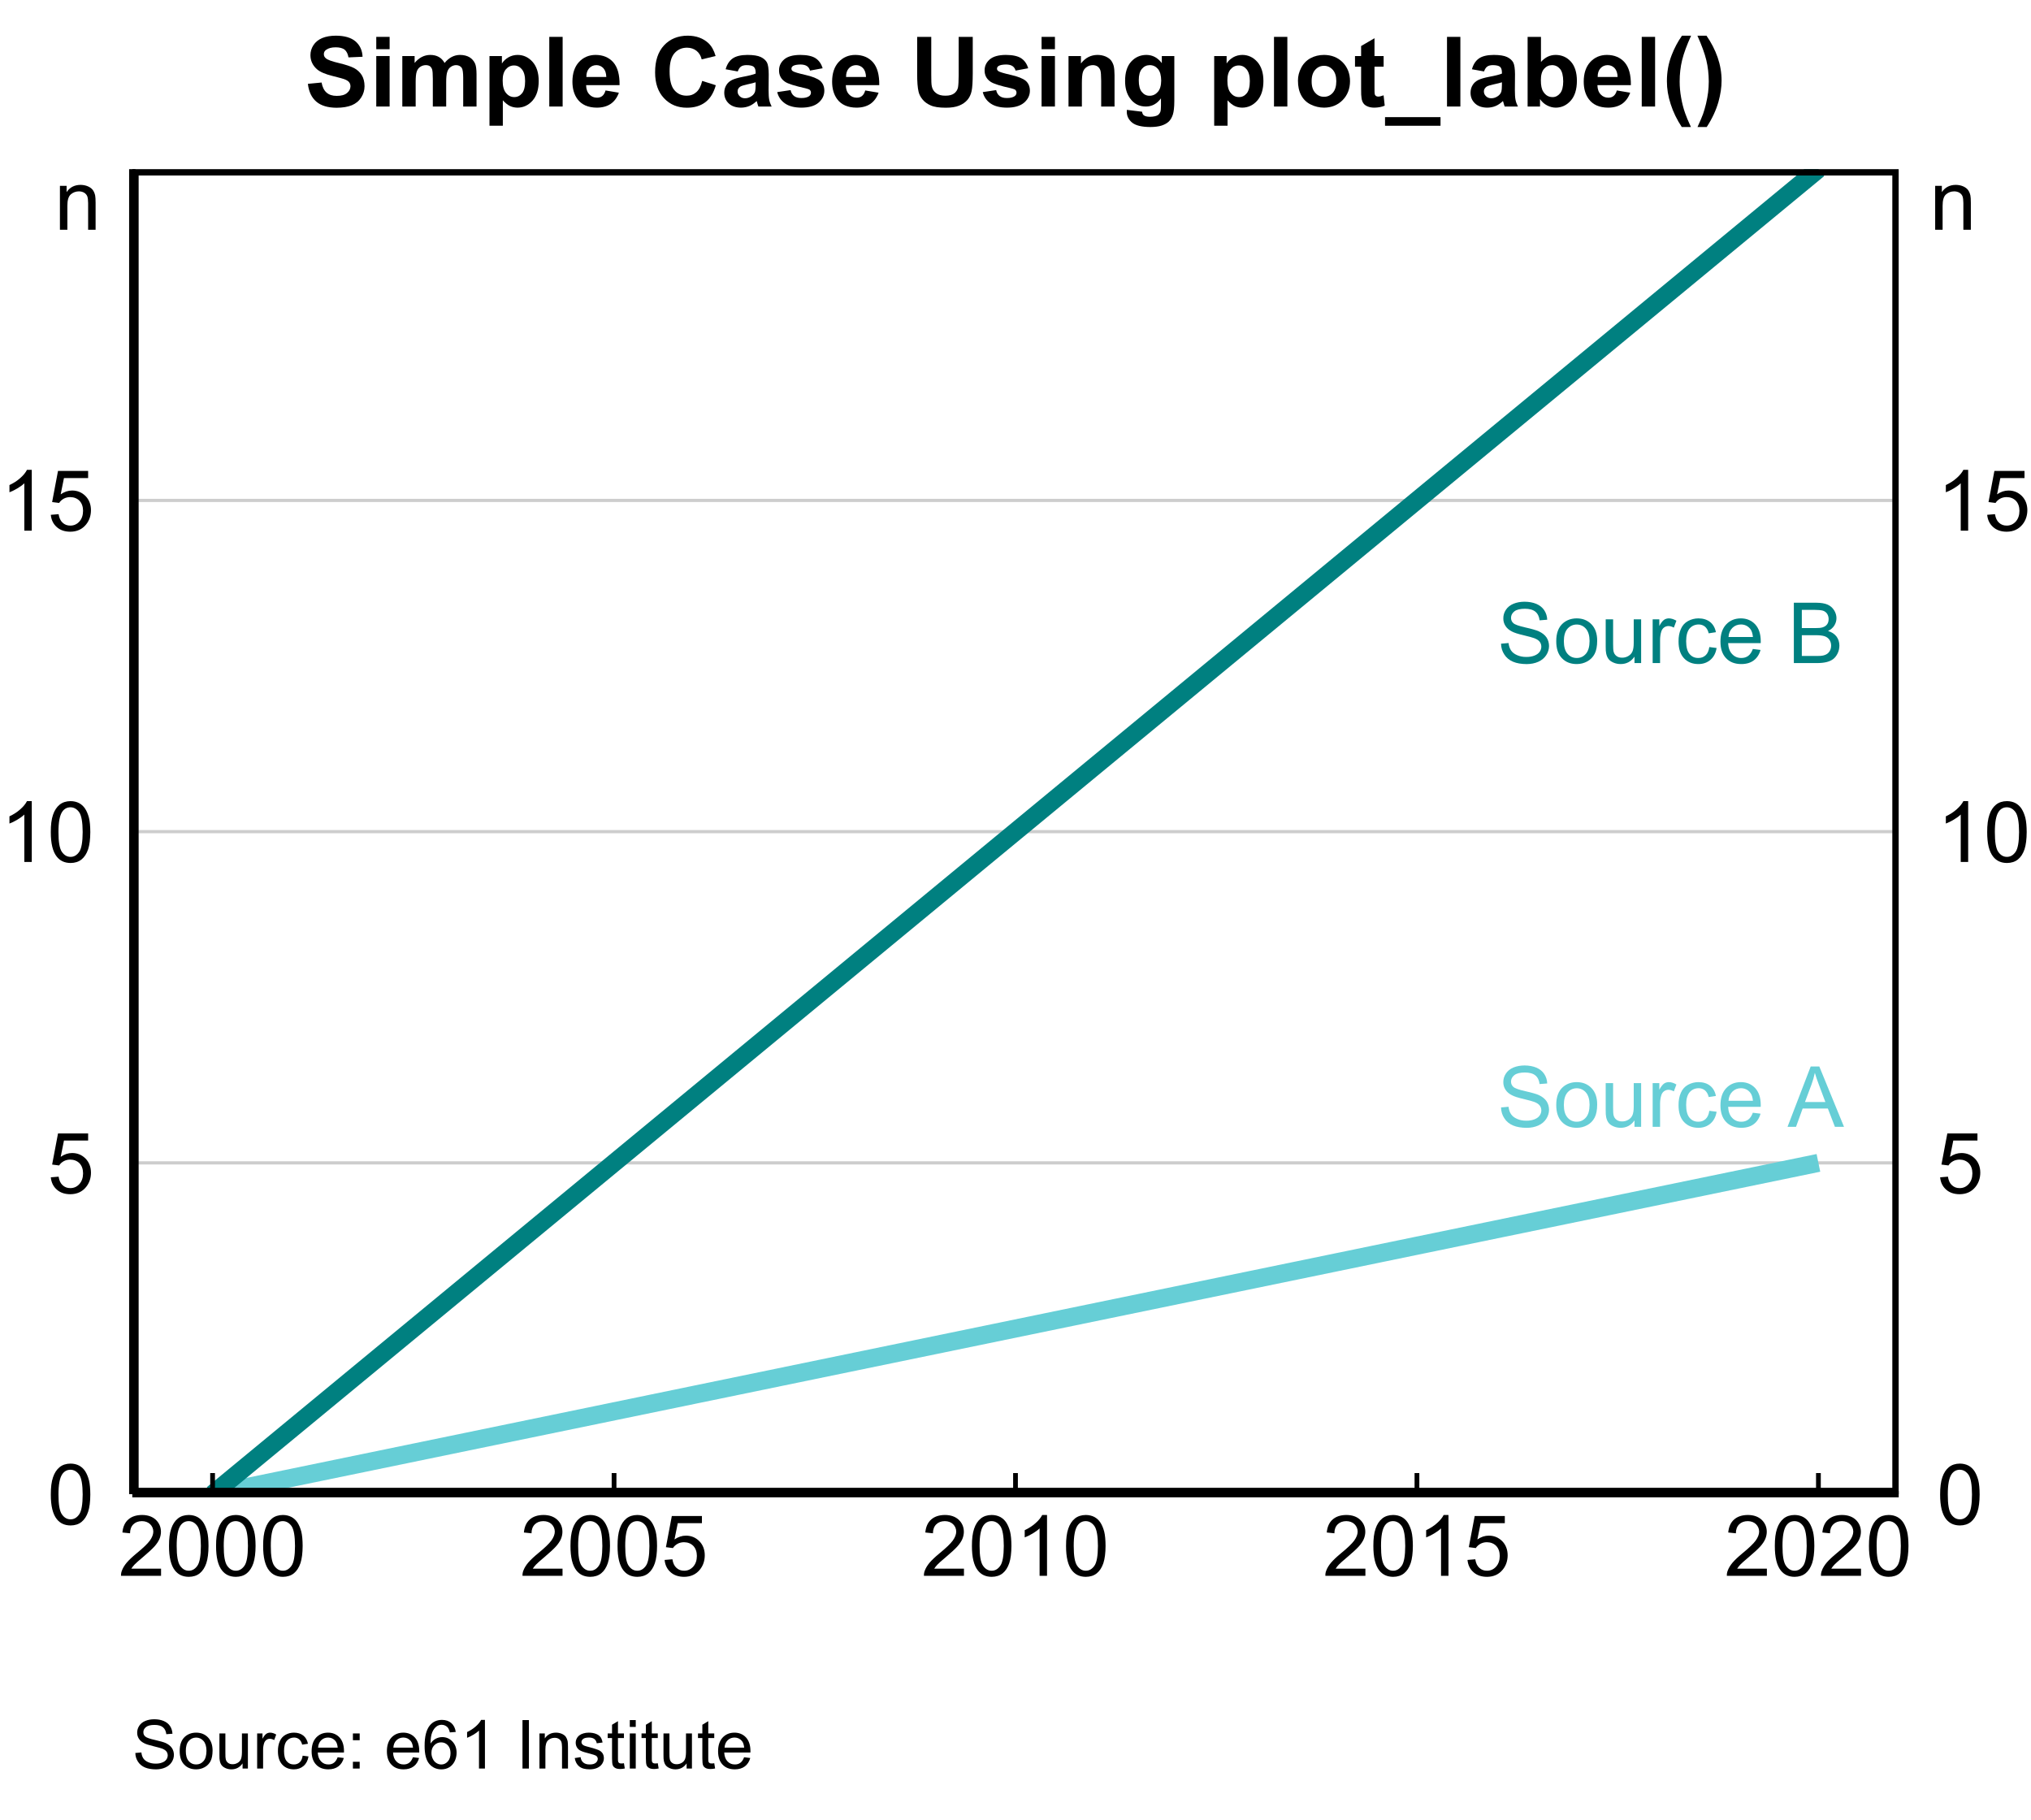 <?xml version="1.0" encoding="UTF-8"?>
<svg xmlns="http://www.w3.org/2000/svg" xmlns:xlink="http://www.w3.org/1999/xlink" width="240pt" height="215pt" viewBox="0 0 240 215" version="1.1">
<defs>
<g>
<symbol overflow="visible" id="glyph0-0">
<path style="stroke:none;" d="M 1.246 0 L 1.246 -6.223 L 6.223 -6.223 L 6.223 0 Z M 1.402 -0.156 L 6.07 -0.156 L 6.07 -6.07 L 1.402 -6.07 Z M 1.402 -0.156 "/>
</symbol>
<symbol overflow="visible" id="glyph0-1">
<path style="stroke:none;" d="M 0.449 -2.289 L 1.336 -2.367 C 1.379 -2.008 1.477 -1.715 1.633 -1.488 C 1.785 -1.262 2.023 -1.074 2.348 -0.934 C 2.672 -0.789 3.035 -0.719 3.441 -0.723 C 3.797 -0.719 4.117 -0.773 4.395 -0.883 C 4.668 -0.988 4.871 -1.137 5.008 -1.324 C 5.141 -1.512 5.207 -1.715 5.211 -1.934 C 5.207 -2.156 5.145 -2.352 5.016 -2.52 C 4.887 -2.688 4.672 -2.828 4.375 -2.941 C 4.184 -3.016 3.762 -3.129 3.105 -3.289 C 2.449 -3.441 1.988 -3.59 1.73 -3.734 C 1.387 -3.906 1.133 -4.129 0.969 -4.395 C 0.797 -4.66 0.715 -4.957 0.719 -5.285 C 0.715 -5.645 0.816 -5.98 1.023 -6.293 C 1.227 -6.605 1.523 -6.844 1.918 -7.008 C 2.309 -7.168 2.746 -7.246 3.23 -7.25 C 3.754 -7.246 4.219 -7.16 4.625 -6.992 C 5.023 -6.82 5.336 -6.57 5.555 -6.242 C 5.773 -5.906 5.891 -5.535 5.906 -5.121 L 5.004 -5.051 C 4.953 -5.5 4.785 -5.84 4.508 -6.07 C 4.227 -6.301 3.816 -6.414 3.27 -6.418 C 2.695 -6.414 2.277 -6.312 2.02 -6.105 C 1.758 -5.895 1.629 -5.641 1.629 -5.348 C 1.629 -5.09 1.719 -4.879 1.906 -4.715 C 2.086 -4.547 2.562 -4.379 3.328 -4.207 C 4.094 -4.035 4.617 -3.883 4.906 -3.754 C 5.316 -3.562 5.625 -3.32 5.824 -3.027 C 6.02 -2.73 6.117 -2.391 6.121 -2.012 C 6.117 -1.629 6.008 -1.273 5.793 -0.941 C 5.574 -0.602 5.262 -0.34 4.859 -0.156 C 4.449 0.027 3.992 0.117 3.488 0.121 C 2.84 0.117 2.301 0.027 1.863 -0.16 C 1.426 -0.344 1.082 -0.629 0.84 -1.008 C 0.59 -1.383 0.461 -1.809 0.449 -2.289 Z M 0.449 -2.289 "/>
</symbol>
<symbol overflow="visible" id="glyph0-2">
<path style="stroke:none;" d="M 0.332 -2.582 C 0.328 -3.535 0.594 -4.242 1.129 -4.707 C 1.57 -5.086 2.113 -5.277 2.754 -5.281 C 3.461 -5.277 4.039 -5.047 4.492 -4.582 C 4.941 -4.117 5.168 -3.473 5.168 -2.656 C 5.168 -1.984 5.066 -1.461 4.867 -1.086 C 4.668 -0.703 4.379 -0.41 4 -0.199 C 3.617 0.012 3.203 0.117 2.754 0.117 C 2.027 0.117 1.441 -0.113 1 -0.578 C 0.551 -1.039 0.328 -1.707 0.332 -2.582 Z M 1.23 -2.582 C 1.23 -1.918 1.375 -1.422 1.664 -1.094 C 1.953 -0.762 2.316 -0.598 2.754 -0.602 C 3.184 -0.598 3.543 -0.762 3.836 -1.098 C 4.121 -1.426 4.266 -1.93 4.27 -2.609 C 4.266 -3.246 4.121 -3.73 3.832 -4.062 C 3.543 -4.387 3.184 -4.551 2.754 -4.555 C 2.316 -4.551 1.953 -4.387 1.664 -4.062 C 1.375 -3.734 1.23 -3.242 1.23 -2.582 Z M 1.23 -2.582 "/>
</symbol>
<symbol overflow="visible" id="glyph0-3">
<path style="stroke:none;" d="M 4.039 0 L 4.039 -0.758 C 3.633 -0.172 3.09 0.117 2.402 0.117 C 2.098 0.117 1.812 0.059 1.547 -0.059 C 1.281 -0.176 1.086 -0.32 0.961 -0.496 C 0.832 -0.672 0.742 -0.891 0.691 -1.148 C 0.652 -1.32 0.633 -1.59 0.637 -1.965 L 0.637 -5.164 L 1.512 -5.164 L 1.512 -2.301 C 1.512 -1.84 1.527 -1.531 1.566 -1.375 C 1.617 -1.145 1.734 -0.965 1.914 -0.832 C 2.09 -0.699 2.312 -0.633 2.578 -0.637 C 2.84 -0.633 3.086 -0.699 3.316 -0.836 C 3.543 -0.969 3.703 -1.152 3.805 -1.387 C 3.898 -1.617 3.949 -1.953 3.949 -2.398 L 3.949 -5.164 L 4.824 -5.164 L 4.824 0 Z M 4.039 0 "/>
</symbol>
<symbol overflow="visible" id="glyph0-4">
<path style="stroke:none;" d="M 0.648 0 L 0.648 -5.164 L 1.434 -5.164 L 1.434 -4.383 C 1.633 -4.746 1.816 -4.984 1.988 -5.105 C 2.156 -5.219 2.348 -5.277 2.555 -5.281 C 2.848 -5.277 3.145 -5.184 3.453 -5 L 3.152 -4.188 C 2.934 -4.309 2.719 -4.371 2.508 -4.375 C 2.316 -4.371 2.145 -4.312 1.992 -4.203 C 1.84 -4.086 1.73 -3.93 1.668 -3.727 C 1.57 -3.414 1.523 -3.07 1.523 -2.703 L 1.523 0 Z M 0.648 0 "/>
</symbol>
<symbol overflow="visible" id="glyph0-5">
<path style="stroke:none;" d="M 4.027 -1.891 L 4.887 -1.781 C 4.793 -1.188 4.551 -0.723 4.164 -0.387 C 3.773 -0.051 3.297 0.117 2.738 0.117 C 2.027 0.117 1.461 -0.113 1.031 -0.574 C 0.602 -1.035 0.387 -1.695 0.391 -2.562 C 0.387 -3.117 0.477 -3.605 0.664 -4.023 C 0.844 -4.441 1.125 -4.754 1.508 -4.965 C 1.883 -5.172 2.297 -5.277 2.742 -5.281 C 3.301 -5.277 3.758 -5.137 4.117 -4.855 C 4.473 -4.57 4.703 -4.168 4.805 -3.648 L 3.953 -3.516 C 3.871 -3.859 3.727 -4.117 3.523 -4.297 C 3.312 -4.469 3.066 -4.559 2.777 -4.562 C 2.332 -4.559 1.973 -4.398 1.699 -4.086 C 1.426 -3.766 1.289 -3.266 1.289 -2.586 C 1.289 -1.891 1.422 -1.387 1.688 -1.074 C 1.953 -0.754 2.297 -0.598 2.727 -0.602 C 3.066 -0.598 3.355 -0.703 3.586 -0.918 C 3.816 -1.125 3.961 -1.449 4.027 -1.891 Z M 4.027 -1.891 "/>
</symbol>
<symbol overflow="visible" id="glyph0-6">
<path style="stroke:none;" d="M 4.191 -1.664 L 5.098 -1.551 C 4.953 -1.02 4.688 -0.609 4.305 -0.32 C 3.918 -0.027 3.426 0.117 2.824 0.117 C 2.066 0.117 1.465 -0.113 1.027 -0.578 C 0.582 -1.043 0.363 -1.695 0.363 -2.539 C 0.363 -3.402 0.586 -4.078 1.035 -4.559 C 1.48 -5.039 2.062 -5.277 2.777 -5.281 C 3.465 -5.277 4.027 -5.043 4.469 -4.574 C 4.902 -4.102 5.121 -3.441 5.125 -2.59 C 5.121 -2.539 5.121 -2.461 5.121 -2.359 L 1.27 -2.359 C 1.297 -1.789 1.457 -1.355 1.75 -1.055 C 2.035 -0.75 2.395 -0.598 2.828 -0.602 C 3.148 -0.598 3.422 -0.684 3.652 -0.855 C 3.875 -1.023 4.055 -1.293 4.191 -1.664 Z M 1.316 -3.078 L 4.203 -3.078 C 4.16 -3.508 4.051 -3.836 3.871 -4.055 C 3.59 -4.391 3.227 -4.559 2.785 -4.562 C 2.379 -4.559 2.043 -4.422 1.773 -4.156 C 1.496 -3.883 1.344 -3.523 1.316 -3.078 Z M 1.316 -3.078 "/>
</symbol>
<symbol overflow="visible" id="glyph0-7">
<path style="stroke:none;" d=""/>
</symbol>
<symbol overflow="visible" id="glyph0-8">
<path style="stroke:none;" d="M -0.016 0 L 2.723 -7.129 L 3.738 -7.129 L 6.656 0 L 5.582 0 L 4.75 -2.16 L 1.77 -2.16 L 0.988 0 Z M 2.043 -2.926 L 4.457 -2.926 L 3.715 -4.902 C 3.488 -5.5 3.32 -5.992 3.211 -6.379 C 3.117 -5.922 2.988 -5.469 2.824 -5.02 Z M 2.043 -2.926 "/>
</symbol>
<symbol overflow="visible" id="glyph0-9">
<path style="stroke:none;" d="M 0.73 0 L 0.73 -7.129 L 3.402 -7.129 C 3.945 -7.125 4.383 -7.051 4.711 -6.91 C 5.039 -6.762 5.297 -6.543 5.484 -6.246 C 5.672 -5.945 5.766 -5.629 5.766 -5.305 C 5.766 -4.996 5.68 -4.711 5.516 -4.441 C 5.348 -4.172 5.102 -3.953 4.77 -3.793 C 5.199 -3.66 5.531 -3.445 5.766 -3.145 C 5.996 -2.836 6.109 -2.477 6.113 -2.066 C 6.109 -1.73 6.039 -1.418 5.898 -1.133 C 5.754 -0.844 5.578 -0.625 5.375 -0.469 C 5.164 -0.312 4.906 -0.195 4.598 -0.117 C 4.281 -0.039 3.898 0 3.449 0 Z M 1.672 -4.133 L 3.215 -4.133 C 3.629 -4.129 3.93 -4.156 4.113 -4.215 C 4.352 -4.285 4.531 -4.406 4.656 -4.57 C 4.777 -4.734 4.84 -4.941 4.84 -5.191 C 4.84 -5.426 4.781 -5.633 4.668 -5.816 C 4.551 -5.992 4.387 -6.117 4.18 -6.188 C 3.969 -6.254 3.609 -6.285 3.098 -6.289 L 1.672 -6.289 Z M 1.672 -0.84 L 3.449 -0.84 C 3.75 -0.836 3.965 -0.848 4.09 -0.875 C 4.305 -0.91 4.484 -0.977 4.633 -1.07 C 4.777 -1.16 4.898 -1.293 4.992 -1.465 C 5.086 -1.637 5.133 -1.836 5.137 -2.066 C 5.133 -2.328 5.062 -2.559 4.93 -2.758 C 4.789 -2.953 4.602 -3.09 4.363 -3.172 C 4.117 -3.25 3.77 -3.293 3.32 -3.293 L 1.672 -3.293 Z M 1.672 -0.84 "/>
</symbol>
<symbol overflow="visible" id="glyph1-0">
<path style="stroke:none;" d="M 1.25 0 L 1.25 -6.25 L 6.25 -6.25 L 6.25 0 Z M 1.406 -0.156 L 6.094 -0.156 L 6.094 -6.094 L 1.406 -6.094 Z M 1.406 -0.156 "/>
</symbol>
<symbol overflow="visible" id="glyph1-1">
<path style="stroke:none;" d="M 0.414 -3.531 C 0.41 -4.375 0.496 -5.055 0.676 -5.574 C 0.848 -6.086 1.109 -6.484 1.453 -6.766 C 1.797 -7.043 2.227 -7.184 2.75 -7.188 C 3.129 -7.184 3.465 -7.105 3.758 -6.953 C 4.047 -6.797 4.289 -6.574 4.477 -6.285 C 4.664 -5.992 4.812 -5.637 4.922 -5.223 C 5.027 -4.801 5.078 -4.238 5.082 -3.531 C 5.078 -2.688 4.992 -2.008 4.824 -1.496 C 4.648 -0.977 4.391 -0.578 4.051 -0.301 C 3.703 -0.02 3.27 0.117 2.75 0.121 C 2.055 0.117 1.516 -0.129 1.125 -0.621 C 0.648 -1.215 0.41 -2.184 0.414 -3.531 Z M 1.32 -3.531 C 1.316 -2.352 1.453 -1.57 1.73 -1.184 C 2.004 -0.793 2.344 -0.598 2.75 -0.602 C 3.148 -0.598 3.488 -0.793 3.766 -1.188 C 4.039 -1.574 4.176 -2.355 4.18 -3.531 C 4.176 -4.707 4.039 -5.488 3.766 -5.879 C 3.488 -6.262 3.145 -6.457 2.738 -6.461 C 2.332 -6.457 2.012 -6.285 1.773 -5.945 C 1.469 -5.508 1.316 -4.703 1.32 -3.531 Z M 1.32 -3.531 "/>
</symbol>
<symbol overflow="visible" id="glyph1-2">
<path style="stroke:none;" d="M 0.414 -1.875 L 1.336 -1.953 C 1.406 -1.5 1.562 -1.164 1.812 -0.941 C 2.059 -0.711 2.359 -0.598 2.715 -0.602 C 3.137 -0.598 3.496 -0.758 3.789 -1.078 C 4.078 -1.398 4.223 -1.82 4.227 -2.348 C 4.223 -2.848 4.082 -3.242 3.805 -3.535 C 3.52 -3.82 3.152 -3.965 2.699 -3.969 C 2.414 -3.965 2.16 -3.902 1.934 -3.777 C 1.707 -3.648 1.527 -3.48 1.398 -3.277 L 0.57 -3.383 L 1.266 -7.062 L 4.824 -7.062 L 4.824 -6.219 L 1.969 -6.219 L 1.582 -4.297 C 2.012 -4.594 2.461 -4.746 2.934 -4.746 C 3.555 -4.746 4.082 -4.527 4.516 -4.094 C 4.941 -3.66 5.156 -3.105 5.16 -2.426 C 5.156 -1.777 4.969 -1.215 4.594 -0.746 C 4.133 -0.168 3.504 0.117 2.715 0.121 C 2.059 0.117 1.527 -0.062 1.121 -0.426 C 0.707 -0.789 0.473 -1.273 0.414 -1.875 Z M 0.414 -1.875 "/>
</symbol>
<symbol overflow="visible" id="glyph1-3">
<path style="stroke:none;" d="M 3.727 0 L 2.848 0 L 2.848 -5.602 C 2.637 -5.398 2.359 -5.195 2.016 -4.992 C 1.672 -4.789 1.363 -4.637 1.09 -4.539 L 1.09 -5.391 C 1.582 -5.621 2.012 -5.898 2.379 -6.23 C 2.746 -6.555 3.004 -6.875 3.16 -7.188 L 3.727 -7.188 Z M 3.727 0 "/>
</symbol>
<symbol overflow="visible" id="glyph1-4">
<path style="stroke:none;" d="M 5.035 -0.844 L 5.035 0 L 0.305 0 C 0.297 -0.211 0.328 -0.414 0.406 -0.609 C 0.523 -0.93 0.719 -1.246 0.984 -1.562 C 1.25 -1.871 1.633 -2.234 2.133 -2.648 C 2.91 -3.281 3.434 -3.785 3.711 -4.16 C 3.98 -4.535 4.117 -4.887 4.121 -5.219 C 4.117 -5.566 3.992 -5.859 3.746 -6.102 C 3.496 -6.336 3.172 -6.457 2.773 -6.461 C 2.348 -6.457 2.012 -6.328 1.758 -6.078 C 1.5 -5.82 1.371 -5.469 1.371 -5.023 L 0.469 -5.117 C 0.531 -5.789 0.762 -6.305 1.168 -6.656 C 1.566 -7.008 2.109 -7.184 2.793 -7.188 C 3.477 -7.184 4.02 -6.992 4.422 -6.617 C 4.82 -6.234 5.02 -5.762 5.023 -5.199 C 5.02 -4.91 4.961 -4.629 4.848 -4.355 C 4.727 -4.074 4.535 -3.785 4.266 -3.48 C 3.992 -3.176 3.539 -2.754 2.91 -2.223 C 2.379 -1.777 2.039 -1.477 1.895 -1.32 C 1.742 -1.16 1.621 -1.004 1.523 -0.844 Z M 5.035 -0.844 "/>
</symbol>
<symbol overflow="visible" id="glyph1-5">
<path style="stroke:none;" d="M 0.66 0 L 0.66 -5.188 L 1.449 -5.188 L 1.449 -4.449 C 1.828 -5.016 2.379 -5.301 3.102 -5.305 C 3.41 -5.301 3.699 -5.246 3.961 -5.133 C 4.223 -5.02 4.418 -4.871 4.551 -4.691 C 4.68 -4.508 4.77 -4.293 4.824 -4.043 C 4.855 -3.879 4.875 -3.594 4.875 -3.188 L 4.875 0 L 3.992 0 L 3.992 -3.156 C 3.988 -3.512 3.957 -3.777 3.891 -3.957 C 3.82 -4.129 3.699 -4.27 3.527 -4.379 C 3.352 -4.48 3.145 -4.535 2.914 -4.539 C 2.535 -4.535 2.215 -4.418 1.945 -4.184 C 1.672 -3.945 1.535 -3.492 1.539 -2.832 L 1.539 0 Z M 0.66 0 "/>
</symbol>
<symbol overflow="visible" id="glyph2-0">
<path style="stroke:none;" d="M 1.438 0 L 1.438 -7.188 L 7.188 -7.188 L 7.188 0 Z M 1.617 -0.18 L 7.008 -0.18 L 7.008 -7.008 L 1.617 -7.008 Z M 1.617 -0.18 "/>
</symbol>
<symbol overflow="visible" id="glyph2-1">
<path style="stroke:none;" d="M 0.414 -2.68 L 2.031 -2.836 C 2.129 -2.293 2.328 -1.895 2.625 -1.641 C 2.922 -1.383 3.32 -1.254 3.828 -1.258 C 4.359 -1.254 4.766 -1.367 5.039 -1.598 C 5.309 -1.82 5.441 -2.086 5.445 -2.391 C 5.441 -2.586 5.387 -2.75 5.273 -2.887 C 5.16 -3.023 4.961 -3.145 4.676 -3.246 C 4.48 -3.312 4.035 -3.43 3.348 -3.605 C 2.453 -3.824 1.828 -4.098 1.473 -4.418 C 0.965 -4.871 0.715 -5.422 0.715 -6.074 C 0.715 -6.492 0.832 -6.883 1.07 -7.25 C 1.305 -7.613 1.648 -7.895 2.098 -8.086 C 2.543 -8.273 3.082 -8.367 3.719 -8.371 C 4.746 -8.367 5.523 -8.141 6.047 -7.691 C 6.57 -7.234 6.844 -6.629 6.875 -5.879 L 5.211 -5.805 C 5.137 -6.227 4.984 -6.531 4.754 -6.719 C 4.516 -6.902 4.164 -6.996 3.699 -6.996 C 3.215 -6.996 2.84 -6.895 2.566 -6.699 C 2.387 -6.566 2.297 -6.398 2.301 -6.188 C 2.297 -5.992 2.379 -5.824 2.551 -5.688 C 2.754 -5.512 3.262 -5.328 4.074 -5.137 C 4.879 -4.945 5.48 -4.746 5.871 -4.543 C 6.258 -4.336 6.559 -4.059 6.781 -3.707 C 6.996 -3.352 7.105 -2.914 7.109 -2.398 C 7.105 -1.922 6.977 -1.48 6.715 -1.07 C 6.453 -0.656 6.082 -0.352 5.605 -0.152 C 5.125 0.043 4.527 0.141 3.812 0.145 C 2.77 0.141 1.969 -0.098 1.414 -0.574 C 0.852 -1.055 0.52 -1.754 0.414 -2.68 Z M 0.414 -2.68 "/>
</symbol>
<symbol overflow="visible" id="glyph2-2">
<path style="stroke:none;" d="M 0.824 -6.773 L 0.824 -8.23 L 2.402 -8.23 L 2.402 -6.773 Z M 0.824 0 L 0.824 -5.965 L 2.402 -5.965 L 2.402 0 Z M 0.824 0 "/>
</symbol>
<symbol overflow="visible" id="glyph2-3">
<path style="stroke:none;" d="M 0.707 -5.965 L 2.16 -5.965 L 2.16 -5.148 C 2.68 -5.777 3.301 -6.094 4.02 -6.098 C 4.402 -6.094 4.734 -6.016 5.016 -5.859 C 5.297 -5.703 5.523 -5.465 5.703 -5.148 C 5.961 -5.465 6.246 -5.703 6.551 -5.859 C 6.855 -6.016 7.18 -6.094 7.523 -6.098 C 7.961 -6.094 8.328 -6.004 8.633 -5.832 C 8.934 -5.652 9.164 -5.391 9.316 -5.047 C 9.422 -4.789 9.473 -4.379 9.477 -3.812 L 9.477 0 L 7.902 0 L 7.902 -3.41 C 7.898 -4 7.844 -4.379 7.738 -4.555 C 7.59 -4.773 7.363 -4.887 7.062 -4.891 C 6.84 -4.887 6.633 -4.82 6.441 -4.688 C 6.242 -4.555 6.102 -4.355 6.02 -4.098 C 5.93 -3.832 5.887 -3.422 5.891 -2.863 L 5.891 0 L 4.312 0 L 4.312 -3.27 C 4.312 -3.848 4.281 -4.219 4.227 -4.391 C 4.168 -4.555 4.082 -4.68 3.965 -4.766 C 3.844 -4.844 3.684 -4.887 3.488 -4.891 C 3.238 -4.887 3.02 -4.82 2.828 -4.691 C 2.633 -4.559 2.492 -4.371 2.41 -4.125 C 2.324 -3.879 2.285 -3.469 2.285 -2.898 L 2.285 0 L 0.707 0 Z M 0.707 -5.965 "/>
</symbol>
<symbol overflow="visible" id="glyph2-4">
<path style="stroke:none;" d="M 0.781 -5.965 L 2.25 -5.965 L 2.25 -5.086 C 2.441 -5.383 2.699 -5.625 3.027 -5.816 C 3.352 -6 3.711 -6.094 4.109 -6.098 C 4.797 -6.094 5.387 -5.82 5.871 -5.281 C 6.355 -4.734 6.598 -3.98 6.598 -3.016 C 6.598 -2.02 6.352 -1.246 5.867 -0.695 C 5.375 -0.145 4.785 0.129 4.098 0.133 C 3.766 0.129 3.469 0.066 3.203 -0.062 C 2.934 -0.191 2.652 -0.414 2.359 -0.734 L 2.359 2.27 L 0.781 2.27 Z M 2.34 -3.082 C 2.336 -2.41 2.469 -1.914 2.738 -1.598 C 3.004 -1.273 3.328 -1.113 3.711 -1.117 C 4.074 -1.113 4.379 -1.262 4.625 -1.559 C 4.867 -1.852 4.992 -2.332 4.992 -3.004 C 4.992 -3.625 4.863 -4.09 4.613 -4.395 C 4.359 -4.699 4.051 -4.852 3.684 -4.852 C 3.297 -4.852 2.977 -4.699 2.723 -4.402 C 2.465 -4.102 2.336 -3.664 2.34 -3.082 Z M 2.34 -3.082 "/>
</symbol>
<symbol overflow="visible" id="glyph2-5">
<path style="stroke:none;" d="M 0.824 0 L 0.824 -8.23 L 2.402 -8.23 L 2.402 0 Z M 0.824 0 "/>
</symbol>
<symbol overflow="visible" id="glyph2-6">
<path style="stroke:none;" d="M 4.277 -1.898 L 5.852 -1.633 C 5.645 -1.055 5.324 -0.617 4.891 -0.316 C 4.453 -0.02 3.91 0.129 3.258 0.133 C 2.219 0.129 1.449 -0.207 0.953 -0.883 C 0.559 -1.422 0.363 -2.105 0.363 -2.938 C 0.363 -3.922 0.621 -4.695 1.137 -5.258 C 1.652 -5.812 2.305 -6.094 3.102 -6.098 C 3.984 -6.094 4.684 -5.801 5.199 -5.219 C 5.707 -4.629 5.953 -3.73 5.934 -2.527 L 1.98 -2.527 C 1.992 -2.055 2.117 -1.691 2.363 -1.434 C 2.605 -1.172 2.91 -1.043 3.273 -1.043 C 3.52 -1.043 3.727 -1.109 3.895 -1.246 C 4.062 -1.379 4.191 -1.598 4.277 -1.898 Z M 4.367 -3.492 C 4.352 -3.949 4.234 -4.297 4.016 -4.535 C 3.789 -4.77 3.516 -4.887 3.195 -4.891 C 2.848 -4.887 2.562 -4.762 2.34 -4.516 C 2.113 -4.262 2.004 -3.922 2.012 -3.492 Z M 4.367 -3.492 "/>
</symbol>
<symbol overflow="visible" id="glyph2-7">
<path style="stroke:none;" d=""/>
</symbol>
<symbol overflow="visible" id="glyph2-8">
<path style="stroke:none;" d="M 6.105 -3.027 L 7.715 -2.516 C 7.465 -1.613 7.055 -0.945 6.48 -0.512 C 5.906 -0.074 5.176 0.141 4.297 0.141 C 3.199 0.141 2.301 -0.23 1.598 -0.98 C 0.891 -1.723 0.539 -2.746 0.543 -4.043 C 0.539 -5.41 0.895 -6.473 1.605 -7.234 C 2.312 -7.988 3.242 -8.367 4.398 -8.371 C 5.402 -8.367 6.219 -8.07 6.852 -7.48 C 7.223 -7.125 7.504 -6.621 7.691 -5.965 L 6.047 -5.57 C 5.949 -5.996 5.746 -6.332 5.438 -6.582 C 5.129 -6.824 4.754 -6.949 4.312 -6.953 C 3.703 -6.949 3.207 -6.73 2.828 -6.293 C 2.445 -5.855 2.254 -5.145 2.258 -4.168 C 2.254 -3.121 2.441 -2.379 2.816 -1.941 C 3.188 -1.496 3.676 -1.277 4.277 -1.281 C 4.719 -1.277 5.098 -1.418 5.418 -1.699 C 5.734 -1.98 5.965 -2.422 6.105 -3.027 Z M 6.105 -3.027 "/>
</symbol>
<symbol overflow="visible" id="glyph2-9">
<path style="stroke:none;" d="M 2.004 -4.145 L 0.574 -4.402 C 0.73 -4.973 1.004 -5.398 1.402 -5.68 C 1.793 -5.953 2.379 -6.094 3.156 -6.098 C 3.855 -6.094 4.379 -6.012 4.727 -5.848 C 5.07 -5.68 5.312 -5.465 5.453 -5.211 C 5.59 -4.953 5.66 -4.484 5.664 -3.801 L 5.648 -1.961 C 5.648 -1.434 5.672 -1.047 5.723 -0.797 C 5.773 -0.547 5.867 -0.281 6.008 0 L 4.445 0 C 4.402 -0.102 4.352 -0.254 4.297 -0.465 C 4.266 -0.555 4.246 -0.617 4.238 -0.652 C 3.965 -0.387 3.68 -0.191 3.375 -0.062 C 3.066 0.066 2.738 0.129 2.391 0.133 C 1.777 0.129 1.293 -0.035 0.941 -0.363 C 0.586 -0.695 0.41 -1.117 0.41 -1.629 C 0.41 -1.965 0.488 -2.262 0.652 -2.527 C 0.809 -2.789 1.035 -2.992 1.328 -3.137 C 1.613 -3.273 2.031 -3.398 2.582 -3.504 C 3.316 -3.641 3.828 -3.77 4.117 -3.891 L 4.117 -4.047 C 4.113 -4.348 4.039 -4.562 3.891 -4.695 C 3.742 -4.82 3.457 -4.887 3.043 -4.891 C 2.758 -4.887 2.539 -4.832 2.387 -4.723 C 2.227 -4.613 2.102 -4.418 2.004 -4.145 Z M 4.117 -2.863 C 3.91 -2.793 3.59 -2.711 3.156 -2.621 C 2.715 -2.523 2.43 -2.434 2.297 -2.348 C 2.09 -2.199 1.984 -2.016 1.988 -1.793 C 1.984 -1.57 2.066 -1.379 2.234 -1.219 C 2.395 -1.055 2.605 -0.973 2.863 -0.977 C 3.145 -0.973 3.418 -1.066 3.68 -1.258 C 3.867 -1.398 3.992 -1.574 4.055 -1.781 C 4.094 -1.914 4.113 -2.168 4.117 -2.551 Z M 4.117 -2.863 "/>
</symbol>
<symbol overflow="visible" id="glyph2-10">
<path style="stroke:none;" d="M 0.27 -1.703 L 1.852 -1.941 C 1.918 -1.633 2.055 -1.402 2.262 -1.242 C 2.465 -1.082 2.754 -1 3.129 -1.004 C 3.535 -1 3.84 -1.078 4.047 -1.23 C 4.184 -1.332 4.254 -1.473 4.258 -1.652 C 4.254 -1.77 4.215 -1.867 4.145 -1.949 C 4.062 -2.023 3.887 -2.094 3.617 -2.156 C 2.34 -2.438 1.535 -2.691 1.195 -2.926 C 0.723 -3.246 0.484 -3.695 0.488 -4.266 C 0.484 -4.781 0.688 -5.215 1.098 -5.57 C 1.504 -5.918 2.141 -6.094 3 -6.098 C 3.812 -6.094 4.418 -5.961 4.816 -5.699 C 5.215 -5.43 5.488 -5.035 5.637 -4.52 L 4.148 -4.246 C 4.086 -4.477 3.965 -4.652 3.785 -4.777 C 3.605 -4.898 3.352 -4.961 3.027 -4.965 C 2.609 -4.961 2.312 -4.902 2.133 -4.789 C 2.012 -4.703 1.949 -4.598 1.953 -4.469 C 1.949 -4.355 2.004 -4.262 2.109 -4.184 C 2.25 -4.078 2.742 -3.93 3.586 -3.738 C 4.426 -3.547 5.012 -3.312 5.344 -3.039 C 5.672 -2.754 5.836 -2.363 5.84 -1.863 C 5.836 -1.316 5.605 -0.844 5.152 -0.453 C 4.691 -0.062 4.02 0.129 3.129 0.133 C 2.316 0.129 1.672 -0.031 1.199 -0.359 C 0.723 -0.684 0.414 -1.133 0.27 -1.703 Z M 0.27 -1.703 "/>
</symbol>
<symbol overflow="visible" id="glyph2-11">
<path style="stroke:none;" d="M 0.824 -8.23 L 2.488 -8.23 L 2.488 -3.773 C 2.484 -3.062 2.504 -2.602 2.551 -2.398 C 2.617 -2.055 2.789 -1.785 3.059 -1.586 C 3.324 -1.379 3.688 -1.277 4.156 -1.281 C 4.625 -1.277 4.98 -1.375 5.223 -1.57 C 5.457 -1.762 5.602 -1.996 5.652 -2.277 C 5.699 -2.555 5.723 -3.023 5.727 -3.68 L 5.727 -8.23 L 7.391 -8.23 L 7.391 -3.906 C 7.387 -2.918 7.344 -2.219 7.254 -1.812 C 7.164 -1.402 6.996 -1.059 6.758 -0.781 C 6.512 -0.496 6.191 -0.273 5.789 -0.109 C 5.383 0.059 4.855 0.141 4.207 0.141 C 3.418 0.141 2.82 0.051 2.418 -0.133 C 2.008 -0.312 1.688 -0.547 1.453 -0.84 C 1.219 -1.125 1.062 -1.43 0.988 -1.75 C 0.875 -2.223 0.82 -2.918 0.824 -3.84 Z M 0.824 -8.23 "/>
</symbol>
<symbol overflow="visible" id="glyph2-12">
<path style="stroke:none;" d="M 6.25 0 L 4.672 0 L 4.672 -3.043 C 4.668 -3.684 4.637 -4.102 4.57 -4.293 C 4.5 -4.48 4.391 -4.629 4.242 -4.734 C 4.09 -4.836 3.906 -4.887 3.695 -4.891 C 3.418 -4.887 3.172 -4.812 2.957 -4.664 C 2.738 -4.516 2.59 -4.316 2.512 -4.07 C 2.43 -3.82 2.391 -3.363 2.391 -2.699 L 2.391 0 L 0.812 0 L 0.812 -5.965 L 2.281 -5.965 L 2.281 -5.086 C 2.797 -5.758 3.453 -6.094 4.246 -6.098 C 4.59 -6.094 4.906 -6.031 5.199 -5.91 C 5.484 -5.781 5.703 -5.621 5.852 -5.43 C 5.996 -5.23 6.098 -5.008 6.16 -4.766 C 6.215 -4.516 6.246 -4.164 6.25 -3.707 Z M 6.25 0 "/>
</symbol>
<symbol overflow="visible" id="glyph2-13">
<path style="stroke:none;" d="M 0.68 0.395 L 2.48 0.613 C 2.508 0.82 2.578 0.965 2.691 1.043 C 2.836 1.152 3.074 1.207 3.398 1.211 C 3.809 1.207 4.117 1.145 4.324 1.027 C 4.461 0.941 4.562 0.809 4.637 0.629 C 4.684 0.496 4.711 0.258 4.711 -0.094 L 4.711 -0.965 C 4.238 -0.32 3.641 0 2.926 0 C 2.121 0 1.488 -0.336 1.023 -1.016 C 0.652 -1.547 0.469 -2.215 0.473 -3.016 C 0.469 -4.012 0.707 -4.773 1.191 -5.305 C 1.668 -5.828 2.27 -6.094 2.988 -6.098 C 3.723 -6.094 4.328 -5.77 4.812 -5.125 L 4.812 -5.965 L 6.289 -5.965 L 6.289 -0.613 C 6.285 0.094 6.227 0.617 6.113 0.965 C 5.996 1.312 5.836 1.586 5.625 1.785 C 5.414 1.98 5.133 2.137 4.785 2.25 C 4.434 2.363 3.992 2.418 3.461 2.422 C 2.445 2.418 1.727 2.246 1.305 1.902 C 0.879 1.555 0.668 1.117 0.672 0.586 C 0.668 0.531 0.672 0.465 0.68 0.395 Z M 2.09 -3.105 C 2.086 -2.473 2.207 -2.008 2.457 -1.715 C 2.699 -1.418 3.004 -1.27 3.363 -1.273 C 3.746 -1.27 4.07 -1.422 4.34 -1.727 C 4.602 -2.027 4.734 -2.473 4.738 -3.066 C 4.734 -3.68 4.605 -4.141 4.355 -4.441 C 4.098 -4.738 3.777 -4.887 3.391 -4.891 C 3.012 -4.887 2.699 -4.738 2.457 -4.449 C 2.207 -4.152 2.086 -3.707 2.09 -3.105 Z M 2.09 -3.105 "/>
</symbol>
<symbol overflow="visible" id="glyph2-14">
<path style="stroke:none;" d="M 0.461 -3.066 C 0.457 -3.586 0.586 -4.094 0.848 -4.586 C 1.102 -5.074 1.469 -5.449 1.945 -5.711 C 2.418 -5.965 2.945 -6.094 3.531 -6.098 C 4.434 -6.094 5.172 -5.801 5.75 -5.219 C 6.32 -4.629 6.609 -3.891 6.613 -3 C 6.609 -2.094 6.316 -1.344 5.738 -0.754 C 5.152 -0.164 4.422 0.129 3.543 0.133 C 2.992 0.129 2.469 0.008 1.977 -0.234 C 1.477 -0.48 1.102 -0.84 0.848 -1.32 C 0.586 -1.797 0.457 -2.379 0.461 -3.066 Z M 2.078 -2.98 C 2.074 -2.387 2.215 -1.934 2.5 -1.621 C 2.777 -1.305 3.125 -1.148 3.539 -1.152 C 3.949 -1.148 4.293 -1.305 4.574 -1.621 C 4.852 -1.934 4.992 -2.391 4.992 -2.992 C 4.992 -3.574 4.852 -4.023 4.574 -4.34 C 4.293 -4.652 3.949 -4.809 3.539 -4.812 C 3.125 -4.809 2.777 -4.652 2.5 -4.34 C 2.215 -4.023 2.074 -3.57 2.078 -2.98 Z M 2.078 -2.98 "/>
</symbol>
<symbol overflow="visible" id="glyph2-15">
<path style="stroke:none;" d="M 3.559 -5.965 L 3.559 -4.707 L 2.48 -4.707 L 2.48 -2.301 C 2.477 -1.812 2.488 -1.527 2.512 -1.449 C 2.531 -1.367 2.578 -1.301 2.652 -1.25 C 2.723 -1.195 2.812 -1.172 2.922 -1.172 C 3.066 -1.172 3.277 -1.223 3.555 -1.324 L 3.688 -0.102 C 3.32 0.055 2.906 0.129 2.441 0.133 C 2.156 0.129 1.898 0.086 1.672 -0.008 C 1.441 -0.102 1.277 -0.227 1.172 -0.379 C 1.062 -0.527 0.988 -0.73 0.949 -0.992 C 0.914 -1.172 0.895 -1.543 0.898 -2.105 L 0.898 -4.707 L 0.176 -4.707 L 0.176 -5.965 L 0.898 -5.965 L 0.898 -7.148 L 2.48 -8.07 L 2.48 -5.965 Z M 3.559 -5.965 "/>
</symbol>
<symbol overflow="visible" id="glyph2-16">
<path style="stroke:none;" d="M -0.105 2.273 L -0.105 1.254 L 6.453 1.254 L 6.453 2.273 Z M -0.105 2.273 "/>
</symbol>
<symbol overflow="visible" id="glyph2-17">
<path style="stroke:none;" d="M 0.758 0 L 0.758 -8.23 L 2.336 -8.23 L 2.336 -5.266 C 2.82 -5.816 3.398 -6.094 4.066 -6.098 C 4.793 -6.094 5.391 -5.832 5.867 -5.309 C 6.34 -4.781 6.578 -4.023 6.582 -3.043 C 6.578 -2.02 6.336 -1.238 5.852 -0.691 C 5.363 -0.145 4.773 0.129 4.086 0.133 C 3.742 0.129 3.406 0.047 3.078 -0.121 C 2.742 -0.289 2.457 -0.539 2.223 -0.875 L 2.223 0 Z M 2.324 -3.109 C 2.32 -2.488 2.418 -2.031 2.617 -1.742 C 2.887 -1.32 3.25 -1.113 3.707 -1.113 C 4.051 -1.113 4.348 -1.262 4.594 -1.559 C 4.84 -1.855 4.961 -2.324 4.965 -2.965 C 4.961 -3.645 4.84 -4.133 4.594 -4.438 C 4.344 -4.734 4.027 -4.887 3.645 -4.891 C 3.266 -4.887 2.949 -4.738 2.699 -4.449 C 2.445 -4.152 2.32 -3.707 2.324 -3.109 Z M 2.324 -3.109 "/>
</symbol>
<symbol overflow="visible" id="glyph2-18">
<path style="stroke:none;" d="M 3.441 2.422 L 2.359 2.422 C 1.785 1.555 1.348 0.66 1.051 -0.273 C 0.746 -1.203 0.598 -2.105 0.602 -2.98 C 0.598 -4.062 0.781 -5.086 1.156 -6.055 C 1.477 -6.891 1.887 -7.664 2.383 -8.371 L 3.461 -8.371 C 2.945 -7.234 2.59 -6.27 2.398 -5.477 C 2.203 -4.68 2.109 -3.836 2.109 -2.949 C 2.109 -2.332 2.164 -1.703 2.281 -1.059 C 2.391 -0.414 2.547 0.195 2.75 0.773 C 2.879 1.156 3.109 1.703 3.441 2.422 Z M 3.441 2.422 "/>
</symbol>
<symbol overflow="visible" id="glyph2-19">
<path style="stroke:none;" d="M 0.387 2.422 C 0.695 1.75 0.914 1.238 1.043 0.887 C 1.168 0.527 1.285 0.121 1.398 -0.34 C 1.504 -0.805 1.586 -1.246 1.641 -1.664 C 1.691 -2.078 1.715 -2.504 1.719 -2.949 C 1.715 -3.836 1.621 -4.68 1.43 -5.477 C 1.238 -6.27 0.887 -7.234 0.375 -8.371 L 1.449 -8.371 C 2.012 -7.562 2.453 -6.707 2.766 -5.809 C 3.078 -4.902 3.234 -3.988 3.234 -3.066 C 3.234 -2.277 3.109 -1.441 2.863 -0.551 C 2.578 0.449 2.117 1.438 1.477 2.422 Z M 0.387 2.422 "/>
</symbol>
<symbol overflow="visible" id="glyph3-0">
<path style="stroke:none;" d="M 1 0 L 1 -5 L 5 -5 L 5 0 Z M 1.125 -0.125 L 4.875 -0.125 L 4.875 -4.875 L 1.125 -4.875 Z M 1.125 -0.125 "/>
</symbol>
<symbol overflow="visible" id="glyph3-1">
<path style="stroke:none;" d="M 0.359 -1.84 L 1.074 -1.902 C 1.105 -1.613 1.184 -1.379 1.309 -1.195 C 1.43 -1.012 1.625 -0.863 1.887 -0.75 C 2.145 -0.637 2.438 -0.578 2.766 -0.582 C 3.055 -0.578 3.309 -0.621 3.531 -0.711 C 3.75 -0.793 3.914 -0.91 4.023 -1.062 C 4.129 -1.211 4.184 -1.375 4.188 -1.555 C 4.184 -1.73 4.133 -1.887 4.031 -2.023 C 3.926 -2.156 3.754 -2.27 3.516 -2.363 C 3.359 -2.418 3.02 -2.512 2.496 -2.641 C 1.969 -2.766 1.598 -2.887 1.391 -3 C 1.113 -3.141 0.91 -3.316 0.777 -3.531 C 0.641 -3.742 0.574 -3.98 0.578 -4.246 C 0.574 -4.531 0.656 -4.801 0.824 -5.055 C 0.984 -5.305 1.223 -5.496 1.543 -5.629 C 1.855 -5.758 2.207 -5.824 2.594 -5.824 C 3.016 -5.824 3.391 -5.754 3.715 -5.617 C 4.039 -5.48 4.289 -5.281 4.465 -5.016 C 4.637 -4.75 4.73 -4.449 4.746 -4.113 L 4.02 -4.059 C 3.98 -4.418 3.848 -4.691 3.621 -4.879 C 3.395 -5.062 3.062 -5.156 2.625 -5.156 C 2.164 -5.156 1.828 -5.07 1.621 -4.902 C 1.41 -4.734 1.305 -4.531 1.309 -4.297 C 1.305 -4.086 1.379 -3.918 1.531 -3.789 C 1.672 -3.652 2.055 -3.516 2.672 -3.379 C 3.289 -3.238 3.711 -3.117 3.941 -3.016 C 4.273 -2.859 4.52 -2.664 4.68 -2.43 C 4.836 -2.191 4.914 -1.922 4.918 -1.617 C 4.914 -1.312 4.828 -1.023 4.656 -0.754 C 4.48 -0.484 4.23 -0.273 3.902 -0.125 C 3.574 0.023 3.207 0.094 2.801 0.098 C 2.281 0.094 1.844 0.02 1.496 -0.129 C 1.145 -0.277 0.871 -0.504 0.672 -0.809 C 0.473 -1.113 0.367 -1.457 0.359 -1.84 Z M 0.359 -1.84 "/>
</symbol>
<symbol overflow="visible" id="glyph3-2">
<path style="stroke:none;" d="M 0.266 -2.074 C 0.262 -2.84 0.477 -3.406 0.906 -3.781 C 1.262 -4.086 1.695 -4.242 2.211 -4.242 C 2.777 -4.242 3.246 -4.055 3.609 -3.68 C 3.969 -3.305 4.148 -2.789 4.152 -2.133 C 4.148 -1.598 4.066 -1.176 3.91 -0.871 C 3.746 -0.562 3.516 -0.324 3.211 -0.16 C 2.906 0.012 2.57 0.094 2.211 0.094 C 1.625 0.094 1.156 -0.09 0.801 -0.465 C 0.441 -0.832 0.262 -1.371 0.266 -2.074 Z M 0.988 -2.074 C 0.984 -1.543 1.102 -1.145 1.336 -0.879 C 1.566 -0.613 1.855 -0.48 2.211 -0.484 C 2.555 -0.48 2.848 -0.613 3.082 -0.883 C 3.312 -1.145 3.426 -1.551 3.43 -2.098 C 3.426 -2.609 3.309 -2.996 3.078 -3.262 C 2.844 -3.523 2.555 -3.656 2.211 -3.66 C 1.855 -3.656 1.566 -3.523 1.336 -3.266 C 1.102 -3 0.984 -2.605 0.988 -2.074 Z M 0.988 -2.074 "/>
</symbol>
<symbol overflow="visible" id="glyph3-3">
<path style="stroke:none;" d="M 3.246 0 L 3.246 -0.609 C 2.922 -0.141 2.48 0.094 1.93 0.094 C 1.68 0.094 1.453 0.047 1.242 -0.047 C 1.031 -0.141 0.871 -0.258 0.77 -0.398 C 0.664 -0.539 0.594 -0.711 0.555 -0.922 C 0.523 -1.055 0.508 -1.273 0.512 -1.578 L 0.512 -4.148 L 1.215 -4.148 L 1.215 -1.848 C 1.211 -1.477 1.227 -1.23 1.258 -1.105 C 1.301 -0.918 1.395 -0.773 1.539 -0.668 C 1.68 -0.562 1.855 -0.508 2.07 -0.512 C 2.277 -0.508 2.477 -0.562 2.664 -0.672 C 2.848 -0.777 2.977 -0.926 3.055 -1.113 C 3.129 -1.301 3.168 -1.57 3.172 -1.926 L 3.172 -4.148 L 3.875 -4.148 L 3.875 0 Z M 3.246 0 "/>
</symbol>
<symbol overflow="visible" id="glyph3-4">
<path style="stroke:none;" d="M 0.52 0 L 0.52 -4.148 L 1.152 -4.148 L 1.152 -3.52 C 1.312 -3.812 1.461 -4.008 1.598 -4.102 C 1.734 -4.195 1.887 -4.242 2.051 -4.242 C 2.285 -4.242 2.523 -4.164 2.773 -4.016 L 2.531 -3.363 C 2.359 -3.465 2.188 -3.516 2.016 -3.516 C 1.859 -3.516 1.719 -3.469 1.602 -3.375 C 1.477 -3.281 1.391 -3.152 1.34 -2.992 C 1.258 -2.738 1.219 -2.465 1.223 -2.172 L 1.223 0 Z M 0.52 0 "/>
</symbol>
<symbol overflow="visible" id="glyph3-5">
<path style="stroke:none;" d="M 3.234 -1.52 L 3.926 -1.43 C 3.848 -0.953 3.652 -0.578 3.344 -0.309 C 3.031 -0.039 2.648 0.094 2.199 0.094 C 1.629 0.094 1.172 -0.09 0.828 -0.461 C 0.48 -0.832 0.309 -1.363 0.312 -2.059 C 0.309 -2.504 0.383 -2.898 0.535 -3.234 C 0.68 -3.57 0.906 -3.82 1.211 -3.988 C 1.512 -4.156 1.844 -4.242 2.203 -4.242 C 2.652 -4.242 3.02 -4.125 3.309 -3.898 C 3.594 -3.668 3.777 -3.348 3.859 -2.93 L 3.176 -2.824 C 3.109 -3.102 2.992 -3.309 2.828 -3.453 C 2.66 -3.59 2.461 -3.66 2.23 -3.664 C 1.875 -3.66 1.586 -3.535 1.367 -3.281 C 1.141 -3.027 1.031 -2.625 1.035 -2.078 C 1.031 -1.52 1.137 -1.113 1.355 -0.863 C 1.566 -0.605 1.848 -0.48 2.191 -0.484 C 2.465 -0.48 2.695 -0.566 2.883 -0.738 C 3.066 -0.906 3.184 -1.164 3.234 -1.52 Z M 3.234 -1.52 "/>
</symbol>
<symbol overflow="visible" id="glyph3-6">
<path style="stroke:none;" d="M 3.367 -1.336 L 4.094 -1.246 C 3.977 -0.82 3.766 -0.492 3.457 -0.258 C 3.145 -0.023 2.746 0.094 2.27 0.094 C 1.66 0.094 1.18 -0.09 0.824 -0.465 C 0.469 -0.836 0.293 -1.363 0.293 -2.039 C 0.293 -2.734 0.473 -3.273 0.832 -3.664 C 1.191 -4.047 1.656 -4.242 2.23 -4.242 C 2.781 -4.242 3.234 -4.051 3.59 -3.676 C 3.938 -3.293 4.113 -2.762 4.117 -2.082 C 4.113 -2.035 4.113 -1.973 4.113 -1.895 L 1.02 -1.895 C 1.043 -1.434 1.172 -1.086 1.406 -0.848 C 1.637 -0.602 1.926 -0.48 2.273 -0.484 C 2.531 -0.48 2.75 -0.547 2.934 -0.688 C 3.113 -0.82 3.258 -1.039 3.367 -1.336 Z M 1.059 -2.473 L 3.375 -2.473 C 3.344 -2.82 3.254 -3.082 3.109 -3.258 C 2.883 -3.527 2.594 -3.66 2.238 -3.664 C 1.914 -3.66 1.641 -3.555 1.422 -3.34 C 1.199 -3.121 1.078 -2.832 1.059 -2.473 Z M 1.059 -2.473 "/>
</symbol>
<symbol overflow="visible" id="glyph3-7">
<path style="stroke:none;" d="M 0.723 -3.348 L 0.723 -4.148 L 1.523 -4.148 L 1.523 -3.348 Z M 0.723 0 L 0.723 -0.801 L 1.523 -0.801 L 1.523 0 Z M 0.723 0 "/>
</symbol>
<symbol overflow="visible" id="glyph3-8">
<path style="stroke:none;" d=""/>
</symbol>
<symbol overflow="visible" id="glyph3-9">
<path style="stroke:none;" d="M 3.98 -4.324 L 3.281 -4.27 C 3.219 -4.543 3.129 -4.742 3.016 -4.871 C 2.824 -5.066 2.59 -5.168 2.312 -5.172 C 2.086 -5.168 1.891 -5.105 1.723 -4.984 C 1.5 -4.82 1.324 -4.586 1.199 -4.277 C 1.07 -3.965 1.004 -3.523 1 -2.953 C 1.168 -3.211 1.375 -3.402 1.621 -3.527 C 1.863 -3.652 2.121 -3.715 2.391 -3.715 C 2.859 -3.715 3.258 -3.539 3.586 -3.195 C 3.914 -2.848 4.078 -2.402 4.082 -1.859 C 4.078 -1.496 4 -1.164 3.848 -0.855 C 3.691 -0.547 3.48 -0.309 3.211 -0.148 C 2.938 0.016 2.629 0.094 2.289 0.098 C 1.699 0.094 1.223 -0.117 0.855 -0.547 C 0.484 -0.977 0.297 -1.688 0.301 -2.68 C 0.297 -3.781 0.504 -4.586 0.914 -5.094 C 1.27 -5.527 1.75 -5.746 2.355 -5.75 C 2.805 -5.746 3.172 -5.621 3.461 -5.371 C 3.746 -5.117 3.918 -4.77 3.98 -4.324 Z M 1.109 -1.855 C 1.105 -1.609 1.156 -1.379 1.262 -1.16 C 1.363 -0.938 1.508 -0.766 1.695 -0.652 C 1.875 -0.535 2.07 -0.48 2.277 -0.48 C 2.57 -0.48 2.824 -0.598 3.043 -0.84 C 3.254 -1.074 3.363 -1.402 3.363 -1.816 C 3.363 -2.211 3.258 -2.52 3.047 -2.75 C 2.836 -2.977 2.57 -3.094 2.25 -3.094 C 1.93 -3.094 1.66 -2.977 1.441 -2.75 C 1.219 -2.52 1.105 -2.223 1.109 -1.855 Z M 1.109 -1.855 "/>
</symbol>
<symbol overflow="visible" id="glyph3-10">
<path style="stroke:none;" d="M 2.98 0 L 2.277 0 L 2.277 -4.48 C 2.105 -4.316 1.883 -4.156 1.609 -3.996 C 1.332 -3.832 1.086 -3.711 0.871 -3.633 L 0.871 -4.312 C 1.262 -4.496 1.605 -4.719 1.902 -4.984 C 2.195 -5.246 2.402 -5.5 2.527 -5.75 L 2.98 -5.75 Z M 2.98 0 "/>
</symbol>
<symbol overflow="visible" id="glyph3-11">
<path style="stroke:none;" d="M 0.746 0 L 0.746 -5.727 L 1.504 -5.727 L 1.504 0 Z M 0.746 0 "/>
</symbol>
<symbol overflow="visible" id="glyph3-12">
<path style="stroke:none;" d="M 0.527 0 L 0.527 -4.148 L 1.16 -4.148 L 1.16 -3.559 C 1.465 -4.012 1.902 -4.242 2.48 -4.242 C 2.727 -4.242 2.957 -4.195 3.168 -4.105 C 3.375 -4.016 3.531 -3.898 3.641 -3.754 C 3.742 -3.605 3.816 -3.434 3.859 -3.234 C 3.883 -3.102 3.895 -2.871 3.898 -2.551 L 3.898 0 L 3.195 0 L 3.195 -2.523 C 3.191 -2.809 3.164 -3.023 3.113 -3.164 C 3.055 -3.305 2.957 -3.418 2.82 -3.504 C 2.68 -3.59 2.52 -3.633 2.332 -3.633 C 2.031 -3.633 1.77 -3.535 1.555 -3.348 C 1.336 -3.152 1.23 -2.793 1.23 -2.266 L 1.23 0 Z M 0.527 0 "/>
</symbol>
<symbol overflow="visible" id="glyph3-13">
<path style="stroke:none;" d="M 0.246 -1.238 L 0.941 -1.348 C 0.977 -1.066 1.086 -0.852 1.266 -0.707 C 1.445 -0.555 1.695 -0.48 2.016 -0.484 C 2.336 -0.48 2.574 -0.547 2.734 -0.68 C 2.887 -0.812 2.965 -0.965 2.969 -1.145 C 2.965 -1.301 2.895 -1.426 2.762 -1.52 C 2.66 -1.578 2.422 -1.66 2.043 -1.758 C 1.523 -1.887 1.164 -1.996 0.969 -2.094 C 0.766 -2.188 0.617 -2.32 0.516 -2.488 C 0.414 -2.656 0.363 -2.844 0.363 -3.047 C 0.363 -3.23 0.402 -3.398 0.488 -3.559 C 0.57 -3.715 0.688 -3.848 0.836 -3.953 C 0.941 -4.031 1.09 -4.098 1.281 -4.156 C 1.469 -4.211 1.672 -4.242 1.891 -4.242 C 2.215 -4.242 2.5 -4.195 2.746 -4.102 C 2.992 -4.008 3.176 -3.879 3.293 -3.719 C 3.41 -3.559 3.488 -3.344 3.535 -3.078 L 2.848 -2.984 C 2.816 -3.195 2.723 -3.363 2.574 -3.484 C 2.422 -3.602 2.211 -3.66 1.941 -3.664 C 1.613 -3.66 1.383 -3.609 1.25 -3.504 C 1.109 -3.395 1.043 -3.27 1.043 -3.129 C 1.043 -3.035 1.07 -2.953 1.129 -2.883 C 1.184 -2.805 1.273 -2.742 1.398 -2.695 C 1.465 -2.668 1.672 -2.605 2.02 -2.516 C 2.516 -2.379 2.863 -2.27 3.059 -2.188 C 3.254 -2.102 3.406 -1.98 3.523 -1.82 C 3.633 -1.656 3.691 -1.457 3.691 -1.219 C 3.691 -0.984 3.621 -0.762 3.484 -0.555 C 3.348 -0.348 3.152 -0.188 2.895 -0.074 C 2.637 0.039 2.344 0.094 2.02 0.094 C 1.477 0.094 1.066 -0.016 0.785 -0.242 C 0.504 -0.461 0.324 -0.793 0.246 -1.238 Z M 0.246 -1.238 "/>
</symbol>
<symbol overflow="visible" id="glyph3-14">
<path style="stroke:none;" d="M 2.062 -0.629 L 2.164 -0.008 C 1.961 0.035 1.785 0.051 1.633 0.055 C 1.375 0.051 1.176 0.016 1.039 -0.066 C 0.895 -0.145 0.797 -0.25 0.742 -0.383 C 0.684 -0.512 0.656 -0.789 0.656 -1.215 L 0.656 -3.602 L 0.141 -3.602 L 0.141 -4.148 L 0.656 -4.148 L 0.656 -5.176 L 1.355 -5.598 L 1.355 -4.148 L 2.062 -4.148 L 2.062 -3.602 L 1.355 -3.602 L 1.355 -1.176 C 1.352 -0.973 1.363 -0.844 1.391 -0.789 C 1.414 -0.73 1.457 -0.684 1.512 -0.652 C 1.566 -0.613 1.645 -0.598 1.754 -0.602 C 1.828 -0.598 1.934 -0.605 2.062 -0.629 Z M 2.062 -0.629 "/>
</symbol>
<symbol overflow="visible" id="glyph3-15">
<path style="stroke:none;" d="M 0.531 -4.918 L 0.531 -5.727 L 1.234 -5.727 L 1.234 -4.918 Z M 0.531 0 L 0.531 -4.148 L 1.234 -4.148 L 1.234 0 Z M 0.531 0 "/>
</symbol>
</g>
<clipPath id="clip1">
  <path d="M 0 2.914 L 240 2.914 L 240 212.086 L 0 212.086 Z M 0 2.914 "/>
</clipPath>
<clipPath id="clip2">
  <path d="M 15.633 19.988 L 224.363 19.988 L 224.363 176.539 L 15.633 176.539 Z M 15.633 19.988 "/>
</clipPath>
<clipPath id="clip3">
  <path d="M 15.633 176 L 224.363 176 L 224.363 176.539 L 15.633 176.539 Z M 15.633 176 "/>
</clipPath>
<clipPath id="clip4">
  <path d="M 15.633 137 L 224.363 137 L 224.363 138 L 15.633 138 Z M 15.633 137 "/>
</clipPath>
<clipPath id="clip5">
  <path d="M 15.633 98 L 224.363 98 L 224.363 99 L 15.633 99 Z M 15.633 98 "/>
</clipPath>
<clipPath id="clip6">
  <path d="M 15.633 58 L 224.363 58 L 224.363 60 L 15.633 60 Z M 15.633 58 "/>
</clipPath>
<clipPath id="clip7">
  <path d="M 24 136 L 216 136 L 216 176.539 L 24 176.539 Z M 24 136 "/>
</clipPath>
<clipPath id="clip8">
  <path d="M 24 19.988 L 216 19.988 L 216 176.539 L 24 176.539 Z M 24 19.988 "/>
</clipPath>
<clipPath id="clip9">
  <path d="M 15.633 19.988 L 224.363 19.988 L 224.363 176.539 L 15.633 176.539 Z M 15.633 19.988 "/>
</clipPath>
</defs>
<g id="surface1">
<rect x="0" y="0" width="240" height="215" style="fill:rgb(100%,100%,100%);fill-opacity:1;stroke:none;"/>
<g clip-path="url(#clip1)" clip-rule="nonzero">
<path style=" stroke:none;fill-rule:nonzero;fill:rgb(100%,100%,100%);fill-opacity:1;" d="M 0 212.086 L 240 212.086 L 240 2.914 L 0 2.914 Z M 0 212.086 "/>
</g>
<g clip-path="url(#clip2)" clip-rule="nonzero">
<path style=" stroke:none;fill-rule:nonzero;fill:rgb(100%,100%,100%);fill-opacity:1;" d="M 15.633 176.539 L 224.363 176.539 L 224.363 19.988 L 15.633 19.988 Z M 15.633 176.539 "/>
</g>
<g clip-path="url(#clip3)" clip-rule="nonzero">
<path style="fill:none;stroke-width:0.375;stroke-linecap:butt;stroke-linejoin:round;stroke:rgb(80.392%,80.392%,80.392%);stroke-opacity:1;stroke-miterlimit:10;" d="M 15.633 176.539 L 224.367 176.539 "/>
</g>
<g clip-path="url(#clip4)" clip-rule="nonzero">
<path style="fill:none;stroke-width:0.375;stroke-linecap:butt;stroke-linejoin:round;stroke:rgb(80.392%,80.392%,80.392%);stroke-opacity:1;stroke-miterlimit:10;" d="M 15.633 137.398 L 224.367 137.398 "/>
</g>
<g clip-path="url(#clip5)" clip-rule="nonzero">
<path style="fill:none;stroke-width:0.375;stroke-linecap:butt;stroke-linejoin:round;stroke:rgb(80.392%,80.392%,80.392%);stroke-opacity:1;stroke-miterlimit:10;" d="M 15.633 98.262 L 224.367 98.262 "/>
</g>
<g clip-path="url(#clip6)" clip-rule="nonzero">
<path style="fill:none;stroke-width:0.375;stroke-linecap:butt;stroke-linejoin:round;stroke:rgb(80.392%,80.392%,80.392%);stroke-opacity:1;stroke-miterlimit:10;" d="M 15.633 59.125 L 224.367 59.125 "/>
</g>
<g clip-path="url(#clip7)" clip-rule="nonzero">
<path style="fill:none;stroke-width:2.134;stroke-linecap:butt;stroke-linejoin:round;stroke:rgb(40%,80.784%,83.922%);stroke-opacity:1;stroke-miterlimit:10;" d="M 25.121 176.539 L 72.562 166.754 L 82.047 164.797 L 157.953 149.141 L 167.438 147.184 L 214.879 137.398 "/>
</g>
<g clip-path="url(#clip8)" clip-rule="nonzero">
<path style="fill:none;stroke-width:2.134;stroke-linecap:butt;stroke-linejoin:round;stroke:rgb(0%,50.196%,50.196%);stroke-opacity:1;stroke-miterlimit:10;" d="M 25.121 176.539 L 72.562 137.398 L 82.047 129.574 L 129.488 90.434 L 138.977 82.609 L 157.953 66.953 L 167.438 59.125 L 176.926 51.297 L 186.414 43.473 L 214.879 19.988 "/>
</g>
<g style="fill:rgb(40%,80.784%,83.922%);fill-opacity:1;">
  <use xlink:href="#glyph0-1" x="176.926" y="133.137"/>
  <use xlink:href="#glyph0-2" x="183.568" y="133.137"/>
  <use xlink:href="#glyph0-3" x="189.106" y="133.137"/>
  <use xlink:href="#glyph0-4" x="194.645" y="133.137"/>
  <use xlink:href="#glyph0-5" x="197.961" y="133.137"/>
  <use xlink:href="#glyph0-6" x="202.94" y="133.137"/>
  <use xlink:href="#glyph0-7" x="208.479" y="133.137"/>
  <use xlink:href="#glyph0-8" x="211.246" y="133.137"/>
</g>
<g style="fill:rgb(0%,50.196%,50.196%);fill-opacity:1;">
  <use xlink:href="#glyph0-1" x="176.926" y="78.344"/>
  <use xlink:href="#glyph0-2" x="183.568" y="78.344"/>
  <use xlink:href="#glyph0-3" x="189.106" y="78.344"/>
  <use xlink:href="#glyph0-4" x="194.645" y="78.344"/>
  <use xlink:href="#glyph0-5" x="197.961" y="78.344"/>
  <use xlink:href="#glyph0-6" x="202.94" y="78.344"/>
  <use xlink:href="#glyph0-7" x="208.479" y="78.344"/>
  <use xlink:href="#glyph0-9" x="211.246" y="78.344"/>
</g>
<g clip-path="url(#clip9)" clip-rule="nonzero">
<path style="fill:none;stroke-width:1.5;stroke-linecap:round;stroke-linejoin:round;stroke:rgb(0%,0%,0%);stroke-opacity:1;stroke-miterlimit:10;" d="M 15.633 176.539 L 224.363 176.539 L 224.363 19.988 L 15.633 19.988 Z M 15.633 176.539 "/>
</g>
<path style="fill:none;stroke-width:0.75;stroke-linecap:butt;stroke-linejoin:round;stroke:rgb(0%,0%,0%);stroke-opacity:1;stroke-miterlimit:10;" d="M 15.633 176.539 L 15.633 19.988 "/>
<g style="fill:rgb(0%,0%,0%);fill-opacity:1;">
  <use xlink:href="#glyph1-1" x="5.59" y="180.117"/>
</g>
<g style="fill:rgb(0%,0%,0%);fill-opacity:1;">
  <use xlink:href="#glyph1-2" x="5.59" y="140.98"/>
</g>
<g style="fill:rgb(0%,0%,0%);fill-opacity:1;">
  <use xlink:href="#glyph1-3" x="0.027" y="101.844"/>
  <use xlink:href="#glyph1-1" x="5.589" y="101.844"/>
</g>
<g style="fill:rgb(0%,0%,0%);fill-opacity:1;">
  <use xlink:href="#glyph1-3" x="0.027" y="62.703"/>
  <use xlink:href="#glyph1-2" x="5.589" y="62.703"/>
</g>
<g style="fill:rgb(0%,0%,0%);fill-opacity:1;">
  <use xlink:href="#glyph1-1" x="228.848" y="180.117"/>
</g>
<g style="fill:rgb(0%,0%,0%);fill-opacity:1;">
  <use xlink:href="#glyph1-2" x="228.848" y="140.98"/>
</g>
<g style="fill:rgb(0%,0%,0%);fill-opacity:1;">
  <use xlink:href="#glyph1-3" x="228.848" y="101.844"/>
  <use xlink:href="#glyph1-1" x="234.409" y="101.844"/>
</g>
<g style="fill:rgb(0%,0%,0%);fill-opacity:1;">
  <use xlink:href="#glyph1-3" x="228.848" y="62.703"/>
  <use xlink:href="#glyph1-2" x="234.409" y="62.703"/>
</g>
<path style="fill:none;stroke-width:0.75;stroke-linecap:butt;stroke-linejoin:round;stroke:rgb(0%,0%,0%);stroke-opacity:1;stroke-miterlimit:10;" d="M 15.633 176.539 L 224.367 176.539 "/>
<path style="fill:none;stroke-width:0.562;stroke-linecap:butt;stroke-linejoin:round;stroke:rgb(0%,0%,0%);stroke-opacity:1;stroke-miterlimit:10;" d="M 25.121 174.047 L 25.121 176.539 "/>
<path style="fill:none;stroke-width:0.562;stroke-linecap:butt;stroke-linejoin:round;stroke:rgb(0%,0%,0%);stroke-opacity:1;stroke-miterlimit:10;" d="M 72.562 174.047 L 72.562 176.539 "/>
<path style="fill:none;stroke-width:0.562;stroke-linecap:butt;stroke-linejoin:round;stroke:rgb(0%,0%,0%);stroke-opacity:1;stroke-miterlimit:10;" d="M 120 174.047 L 120 176.539 "/>
<path style="fill:none;stroke-width:0.562;stroke-linecap:butt;stroke-linejoin:round;stroke:rgb(0%,0%,0%);stroke-opacity:1;stroke-miterlimit:10;" d="M 167.438 174.047 L 167.438 176.539 "/>
<path style="fill:none;stroke-width:0.562;stroke-linecap:butt;stroke-linejoin:round;stroke:rgb(0%,0%,0%);stroke-opacity:1;stroke-miterlimit:10;" d="M 214.879 174.047 L 214.879 176.539 "/>
<g style="fill:rgb(0%,0%,0%);fill-opacity:1;">
  <use xlink:href="#glyph1-4" x="13.996" y="186.188"/>
  <use xlink:href="#glyph1-1" x="19.558" y="186.188"/>
  <use xlink:href="#glyph1-1" x="25.119" y="186.188"/>
  <use xlink:href="#glyph1-1" x="30.681" y="186.188"/>
</g>
<g style="fill:rgb(0%,0%,0%);fill-opacity:1;">
  <use xlink:href="#glyph1-4" x="61.438" y="186.188"/>
  <use xlink:href="#glyph1-1" x="66.999" y="186.188"/>
  <use xlink:href="#glyph1-1" x="72.561" y="186.188"/>
  <use xlink:href="#glyph1-2" x="78.122" y="186.188"/>
</g>
<g style="fill:rgb(0%,0%,0%);fill-opacity:1;">
  <use xlink:href="#glyph1-4" x="108.875" y="186.188"/>
  <use xlink:href="#glyph1-1" x="114.437" y="186.188"/>
  <use xlink:href="#glyph1-3" x="119.998" y="186.188"/>
  <use xlink:href="#glyph1-1" x="125.56" y="186.188"/>
</g>
<g style="fill:rgb(0%,0%,0%);fill-opacity:1;">
  <use xlink:href="#glyph1-4" x="156.312" y="186.188"/>
  <use xlink:href="#glyph1-1" x="161.874" y="186.188"/>
  <use xlink:href="#glyph1-3" x="167.436" y="186.188"/>
  <use xlink:href="#glyph1-2" x="172.997" y="186.188"/>
</g>
<g style="fill:rgb(0%,0%,0%);fill-opacity:1;">
  <use xlink:href="#glyph1-4" x="203.754" y="186.188"/>
  <use xlink:href="#glyph1-1" x="209.315" y="186.188"/>
  <use xlink:href="#glyph1-4" x="214.877" y="186.188"/>
  <use xlink:href="#glyph1-1" x="220.438" y="186.188"/>
</g>
<g style="fill:rgb(0%,0%,0%);fill-opacity:1;">
  <use xlink:href="#glyph1-5" x="6.422" y="27.148"/>
</g>
<g style="fill:rgb(0%,0%,0%);fill-opacity:1;">
  <use xlink:href="#glyph1-5" x="228.016" y="27.148"/>
</g>
<g style="fill:rgb(0%,0%,0%);fill-opacity:1;">
  <use xlink:href="#glyph2-1" x="35.969" y="12.586"/>
  <use xlink:href="#glyph2-2" x="43.639" y="12.586"/>
  <use xlink:href="#glyph2-3" x="46.834" y="12.586"/>
  <use xlink:href="#glyph2-4" x="57.06" y="12.586"/>
  <use xlink:href="#glyph2-5" x="64.084" y="12.586"/>
  <use xlink:href="#glyph2-6" x="67.279" y="12.586"/>
  <use xlink:href="#glyph2-7" x="73.675" y="12.586"/>
  <use xlink:href="#glyph2-8" x="76.87" y="12.586"/>
  <use xlink:href="#glyph2-9" x="85.175" y="12.586"/>
  <use xlink:href="#glyph2-10" x="91.571" y="12.586"/>
  <use xlink:href="#glyph2-6" x="97.967" y="12.586"/>
  <use xlink:href="#glyph2-7" x="104.362" y="12.586"/>
  <use xlink:href="#glyph2-11" x="107.557" y="12.586"/>
  <use xlink:href="#glyph2-10" x="115.862" y="12.586"/>
  <use xlink:href="#glyph2-2" x="122.258" y="12.586"/>
  <use xlink:href="#glyph2-12" x="125.453" y="12.586"/>
  <use xlink:href="#glyph2-13" x="132.478" y="12.586"/>
  <use xlink:href="#glyph2-7" x="139.502" y="12.586"/>
  <use xlink:href="#glyph2-4" x="142.698" y="12.586"/>
  <use xlink:href="#glyph2-5" x="149.722" y="12.586"/>
  <use xlink:href="#glyph2-14" x="152.917" y="12.586"/>
  <use xlink:href="#glyph2-15" x="159.942" y="12.586"/>
  <use xlink:href="#glyph2-16" x="163.771" y="12.586"/>
  <use xlink:href="#glyph2-5" x="170.167" y="12.586"/>
  <use xlink:href="#glyph2-9" x="173.362" y="12.586"/>
  <use xlink:href="#glyph2-17" x="179.758" y="12.586"/>
  <use xlink:href="#glyph2-6" x="186.783" y="12.586"/>
  <use xlink:href="#glyph2-5" x="193.178" y="12.586"/>
  <use xlink:href="#glyph2-18" x="196.374" y="12.586"/>
  <use xlink:href="#glyph2-19" x="200.203" y="12.586"/>
</g>
<g style="fill:rgb(0%,0%,0%);fill-opacity:1;">
  <use xlink:href="#glyph3-1" x="15.633" y="208.961"/>
  <use xlink:href="#glyph3-2" x="20.969" y="208.961"/>
  <use xlink:href="#glyph3-3" x="25.418" y="208.961"/>
  <use xlink:href="#glyph3-4" x="29.867" y="208.961"/>
  <use xlink:href="#glyph3-5" x="32.531" y="208.961"/>
  <use xlink:href="#glyph3-6" x="36.531" y="208.961"/>
  <use xlink:href="#glyph3-7" x="40.98" y="208.961"/>
  <use xlink:href="#glyph3-8" x="43.203" y="208.961"/>
  <use xlink:href="#glyph3-6" x="45.426" y="208.961"/>
  <use xlink:href="#glyph3-9" x="49.875" y="208.961"/>
  <use xlink:href="#glyph3-10" x="54.324" y="208.961"/>
  <use xlink:href="#glyph3-8" x="58.773" y="208.961"/>
  <use xlink:href="#glyph3-11" x="60.996" y="208.961"/>
  <use xlink:href="#glyph3-12" x="63.219" y="208.961"/>
  <use xlink:href="#glyph3-13" x="67.668" y="208.961"/>
  <use xlink:href="#glyph3-14" x="71.668" y="208.961"/>
  <use xlink:href="#glyph3-15" x="73.891" y="208.961"/>
  <use xlink:href="#glyph3-14" x="75.668" y="208.961"/>
  <use xlink:href="#glyph3-3" x="77.891" y="208.961"/>
  <use xlink:href="#glyph3-14" x="82.34" y="208.961"/>
  <use xlink:href="#glyph3-6" x="84.562" y="208.961"/>
</g>
</g>
</svg>
